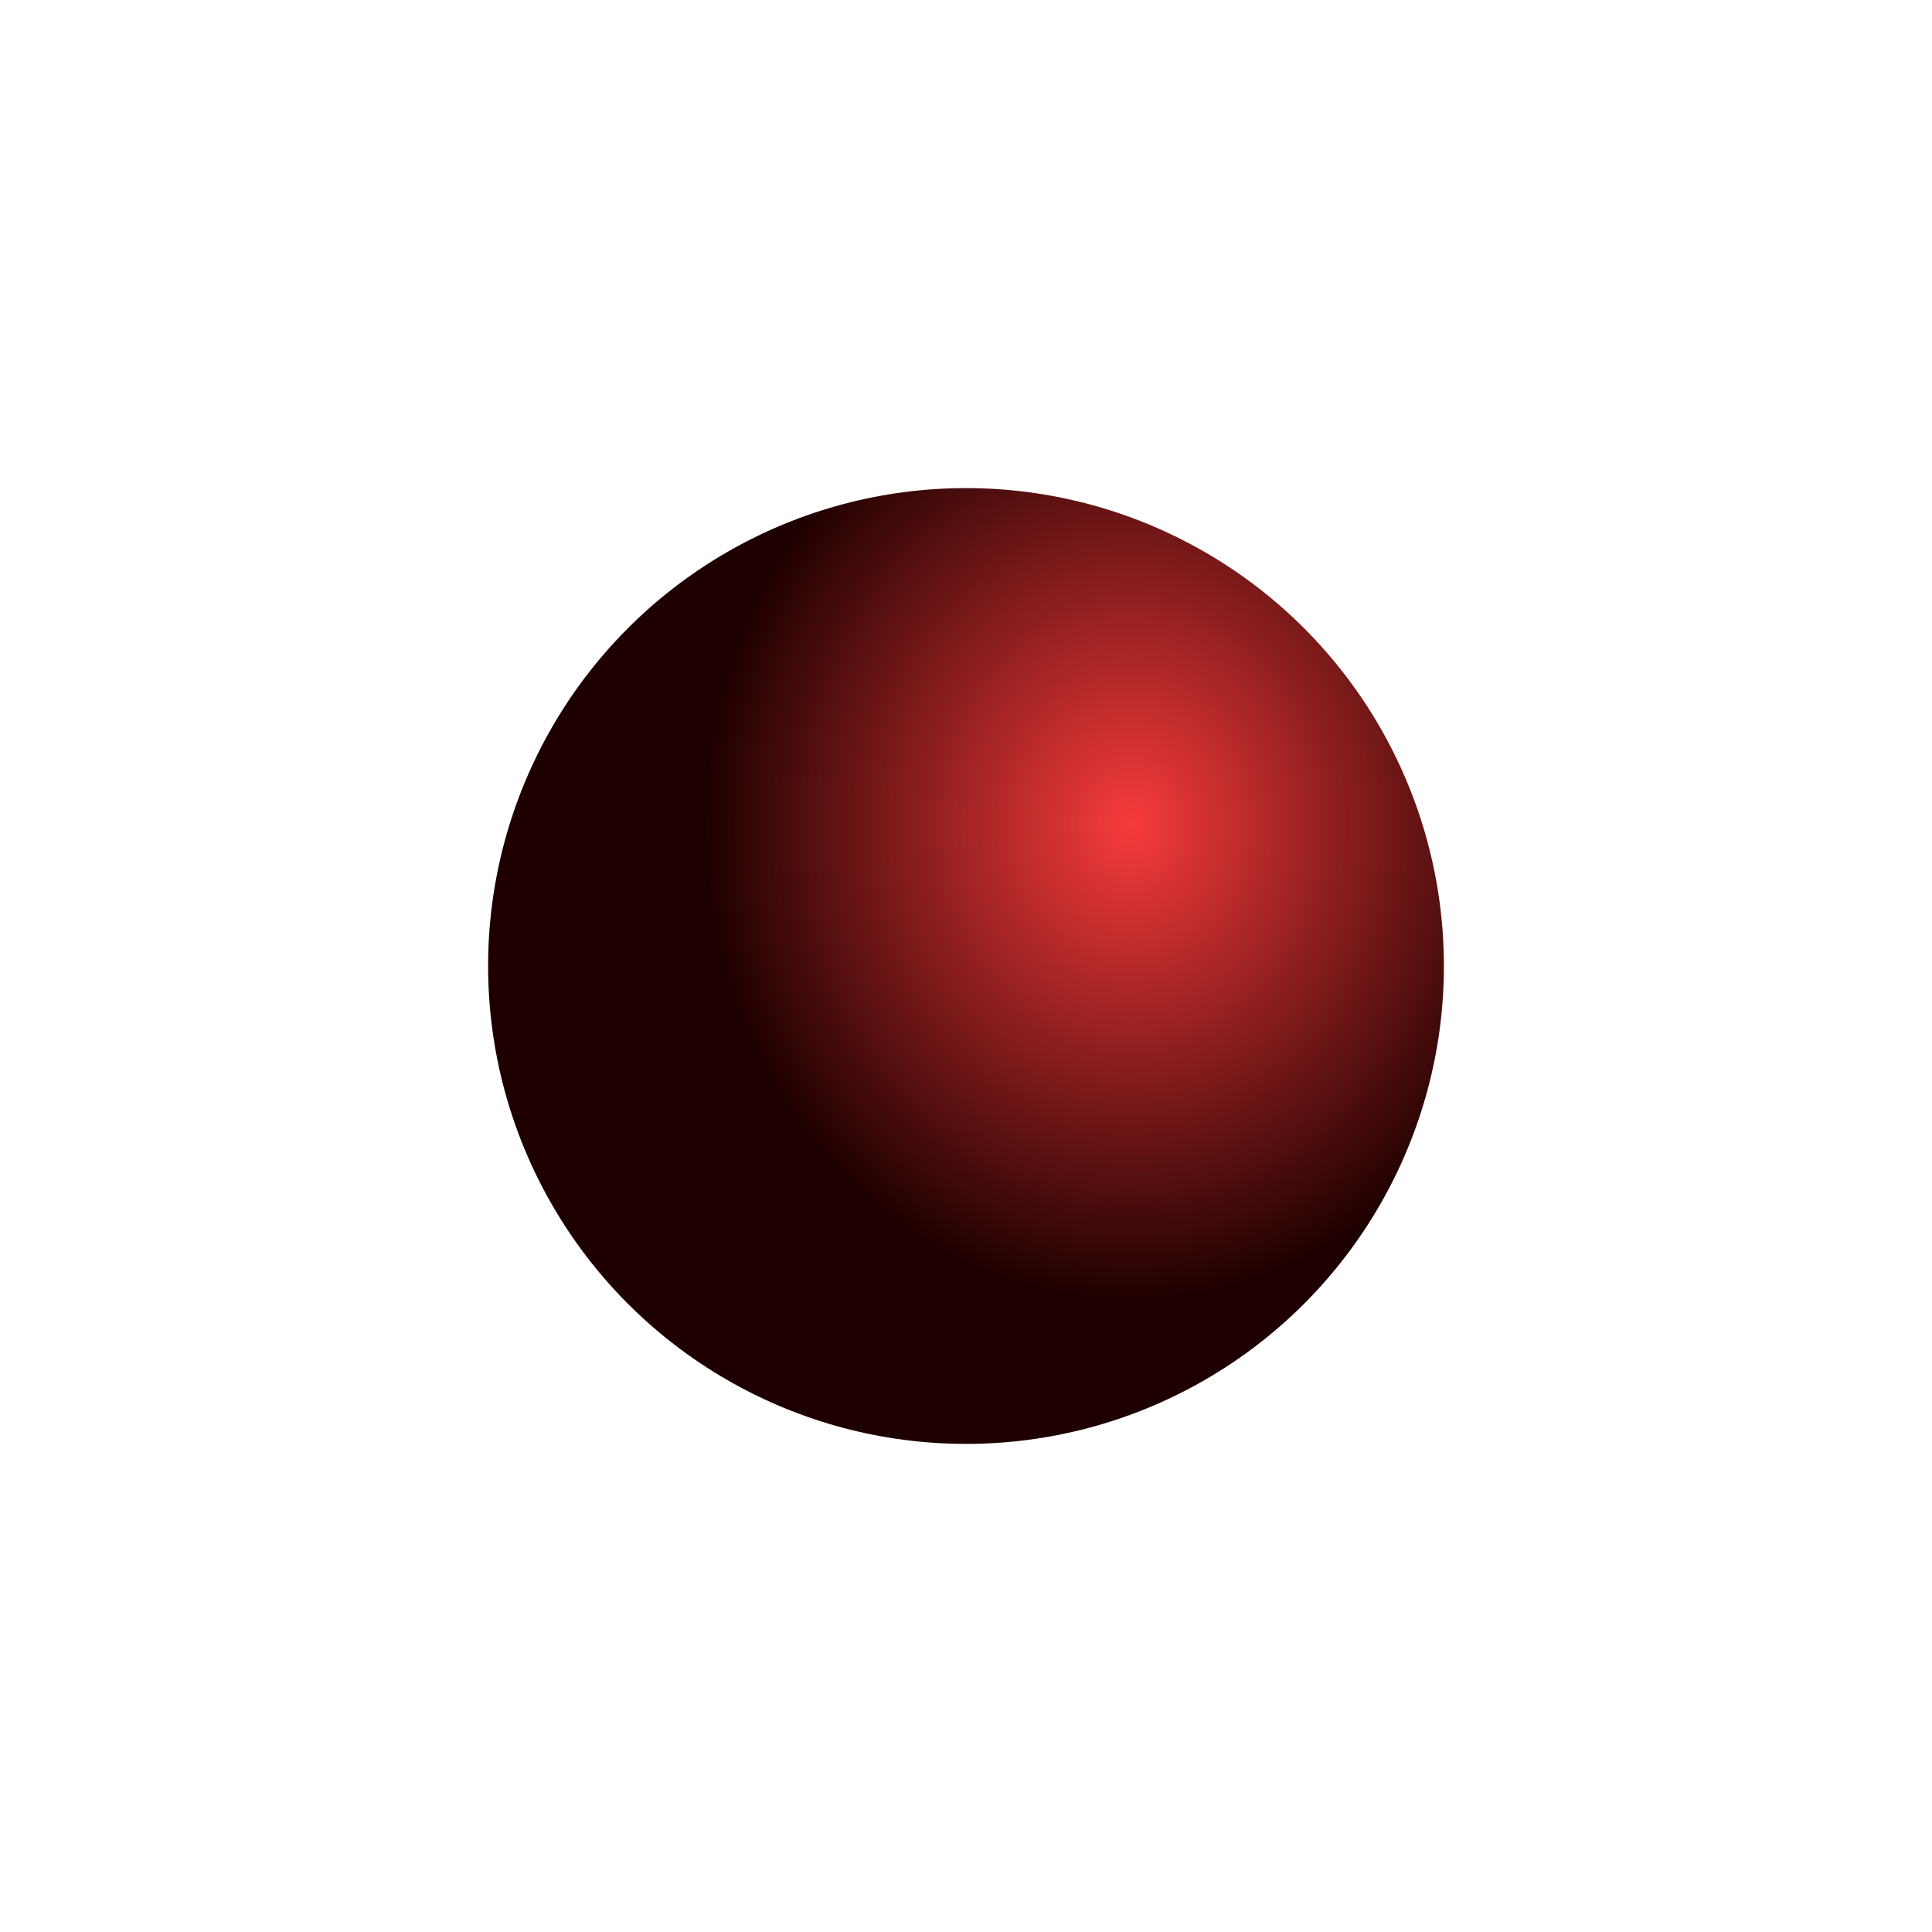 <svg viewBox="0 0 500 500" xmlns="http://www.w3.org/2000/svg">
  <defs>
    <radialGradient gradientUnits="userSpaceOnUse" cx="292.729" cy="213.411" r="123.68" id="gradient-0" gradientTransform="matrix(0.896, 0.005, -0.006, 1, 31.604, -1.53)">
      <stop offset="0" style="stop-color: rgb(247, 59, 59);"></stop>
      <stop offset="1" style="stop-color: rgb(30, 0, 0);"></stop>
    </radialGradient>
  </defs>
  <ellipse style="fill: url(#gradient-0);" cx="250" cy="250" rx="123.68" ry="123.68"></ellipse>
</svg>